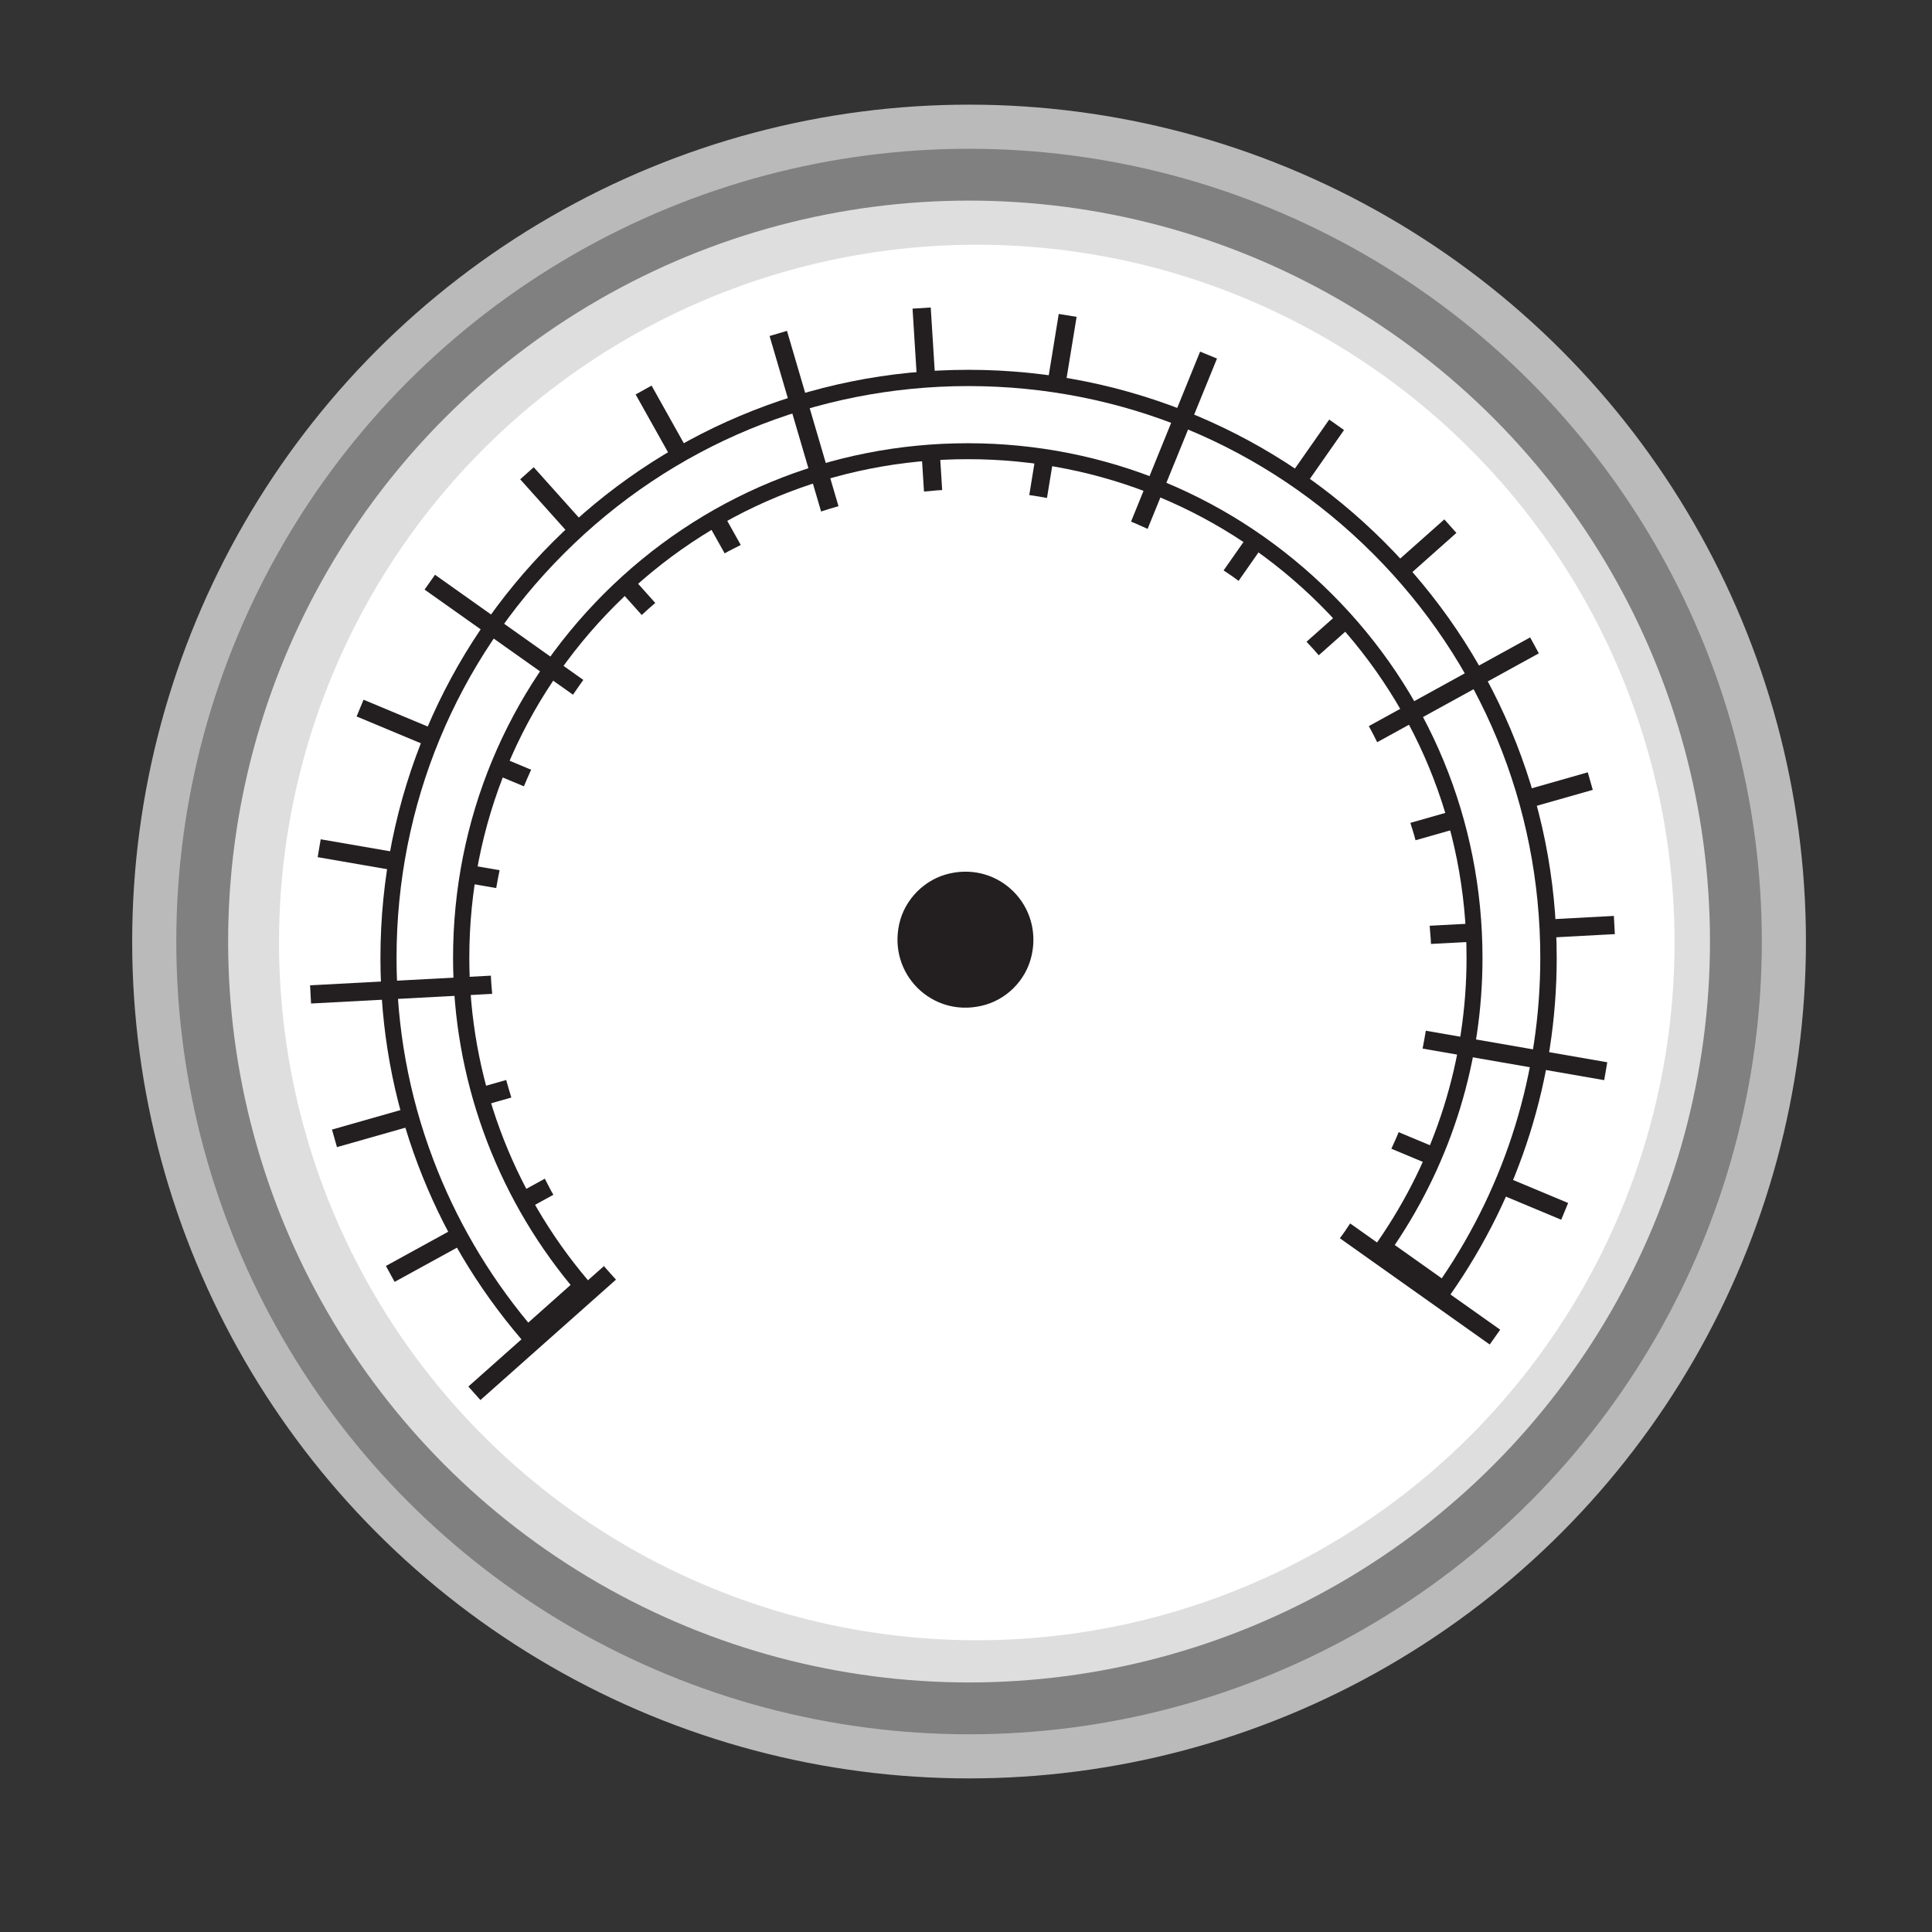 <?xml version="1.0" encoding="utf-8"?>
<!-- Generator: Adobe Illustrator 17.1.0, SVG Export Plug-In . SVG Version: 6.00 Build 0)  -->
<!DOCTYPE svg PUBLIC "-//W3C//DTD SVG 1.1//EN" "http://www.w3.org/Graphics/SVG/1.1/DTD/svg11.dtd">
<svg version="1.1" id="Layer_1" xmlns="http://www.w3.org/2000/svg" xmlns:xlink="http://www.w3.org/1999/xlink" x="0px" y="0px"
	 viewBox="0 0 1200 1200" enable-background="new 0 0 1200 1200" xml:space="preserve">
<rect x="0" y="0" width="1200" height="1200" fill="#333333" stroke="none"/>
<circle fill="#BABABA" cx="601.9" cy="584.8" r="519.8"/>
<circle fill="#808080" cx="601.9" cy="584.8" r="492.4"/>
<circle fill="#DEDEDE" cx="601.9" cy="584.8" r="460.2"/>
<circle fill="#FFFFFF" cx="606.7" cy="585.4" r="433.4"/>
<path fill="#231F20" d="M460.1,338.5l-55.4-99l-9.9,5.5l55.3,98.7C453.4,341.8,456.8,340.2,460.1,338.5z"/>
<path fill="#231F20" d="M407,374.5l-75.5-84.3l-8.4,7.5l75.5,84.3C401.3,379.5,404.1,376.9,407,374.5z"/>
<path fill="#231F20" d="M310.3,540.5l-111.1-19.2l-1.9,11.1l110.9,19.2C308.8,547.9,309.6,544.2,310.3,540.5z"/>
<path fill="#231F20" d="M585.2,304.4L578.1,191l-11.3,0.7l7.1,113.6C577.7,305.1,581.4,304.5,585.2,304.4z"/>
<path fill="#231F20" d="M888.8,586.3l114.2-6.1l-0.6-11.3L888,575C888.2,578.8,888.7,582.5,888.8,586.3z"/>
<path fill="#231F20" d="M329.9,478.1l-104.1-43.5l-4.3,10.4l103.9,43.4C326.8,484.9,328.4,481.5,329.9,478.1z"/>
<path fill="#231F20" d="M650.3,309.3l18.4-112.5l-11.1-1.8l-18.3,112.5C642.9,308,646.6,308.6,650.3,309.3z"/>
<path fill="#231F20" d="M879.2,521.9l110.1-31.3l-3.1-10.9L876,511.1C877.1,514.7,878.3,518.2,879.2,521.9z"/>
<path fill="#231F20" d="M819.1,407l85.5-76l-7.5-8.4l-85.6,76C814.1,401.3,816.6,404.1,819.1,407z"/>
<path fill="#231F20" d="M769.3,360.8l65.5-93.7l-9.2-6.5L760,354.3C763.2,356.4,766.3,358.5,769.3,360.8z"/>
<path fill="#231F20" d="M832.2,769.1l93.1,66l6.5-9.2l-93.2-66C836.6,763,834.5,766.1,832.2,769.1z"/>
<path fill="#231F20" d="M864.2,713.5l105.5,44.1l4.3-10.4l-105.3-44C867.4,706.7,865.7,710.1,864.2,713.5z"/>
<path fill="#231F20" d="M338.4,732.1l-98.7,54.2l5.4,9.9l98.6-54.1C341.8,738.9,340.2,735.5,338.4,732.1z"/>
<path fill="#231F20" d="M375.1,786.4l-84.2,74.8l7.5,8.4l84.2-74.8C380.1,792,377.5,789.2,375.1,786.4z"/>
<path fill="#231F20" d="M314.4,670.8l-108.2,30.8l3.1,10.9l108.3-30.8C316.5,678,315.4,674.5,314.4,670.8z"/>
<g>
	<g>
		<path fill="#FFFFFF" d="M361.4,798.6c-46.7-54.9-75-125.9-75-203.6c0-173.8,140.9-314.7,314.7-314.7S915.8,421.1,915.8,595
			c0,66.8-21,128.6-56.4,179.6l37.4,26.5c40.8-58.4,65-129.3,65-206c0-198.9-161.3-360.2-360.2-360.2S241.3,396,241.3,595
			c0,89.2,32.6,170.7,86.3,233.6L361.4,798.6z"/>
		<path fill="#231F20" d="M327.1,835.7l-3.3-3.9c-27.7-32.4-49.3-68.9-64.2-108.4c-15.5-41-23.3-84.2-23.3-128.4
			c0-49.3,9.7-97.1,28.7-142.2c18.4-43.5,44.7-82.5,78.3-116.1c33.5-33.5,72.6-59.9,116.1-78.3c45-19,92.9-28.7,142.2-28.7
			s97.1,9.7,142.2,28.7c43.5,18.4,82.5,44.7,116.1,78.3c33.5,33.5,59.9,72.6,78.3,116.1c19,45,28.7,92.9,28.7,142.2
			c0,75-22.8,147.2-65.9,208.9l-2.9,4.1l-45.5-32.3l2.8-4.1c36.3-52.2,55.5-113.3,55.5-176.7c0-82.7-32.2-160.5-90.7-219
			c-58.5-58.5-136.3-90.7-219-90.7s-160.5,32.2-219,90.7c-58.5,58.5-90.7,136.3-90.7,219c0,73.3,26.2,144.4,73.8,200.4l3.2,3.7
			L327.1,835.7z"/>
		<path fill="#FFFFFF" d="M601.5,239.8c-94.9,0-184.1,36.9-251.2,104s-104,156.3-104,251.2c0,43,7.6,85,22.7,124.9
			c13.9,36.9,33.8,71,59.1,101.6l26.3-23.4c-47.1-57.2-73-129.1-73-203.1c0-85.4,33.3-165.7,93.6-226.1
			c60.4-60.4,140.7-93.6,226.1-93.6c85.4,0,165.7,33.3,226.1,93.6s93.6,140.7,93.6,226.1c0,63.8-18.8,125.4-54.5,178.3l29.2,20.7
			c40.1-59,61.2-127.7,61.2-199c0-94.9-36.9-184.1-104-251.2C785.6,276.7,696.4,239.8,601.5,239.8z"/>
	</g>
</g>
<path fill="#231F20" d="M520.8,314.4l-32-108.9l-10.8,3.2l32,109C513.6,316.5,517.2,315.4,520.8,314.4z"/>
<path fill="#231F20" d="M855.4,461l100.4-55.2l-5.4-9.9L850.2,451C852,454.2,853.7,457.6,855.4,461z"/>
<path fill="#231F20" d="M712.8,328.5l43.1-105.8l-10.5-4.3l-42.9,105.6C705.9,325.3,709.3,327,712.8,328.5z"/>
<path fill="#231F20" d="M362.3,422.3L270.2,357l-6.5,9.2l92.2,65.3C358,428.5,360.1,425.3,362.3,422.3z"/>
<path fill="#231F20" d="M885.6,640.2c-0.6,3.7-1.3,7.4-2,11.1l112.8,19.6l1.9-11.1L885.6,640.2z"/>
<path fill="#231F20" d="M304.9,606l-112.3,6l0.6,11.3l112.5-6C305.4,613.5,305,609.8,304.9,606z"/>
<path fill="#231F20" d="M640.8,593.3c6.8-30.8-20-57.7-50.8-50.8c-15.5,3.4-28.1,16-31.5,31.5c-6.8,30.8,20,57.7,50.8,50.8
	C624.9,621.4,637.4,608.9,640.8,593.3z"/>
<path display="none" fill="#231F20" d="M608.3,689.5c8,26.4,7.1,61.3-0.6,85.8l1.7,21.5l111.7-34l-11.7-16.4
	c-24.7-16.2-44.1-40.9-53.4-71.4c-0.5-1.6-0.8-3.1-1.2-4.7l2.9-17L472.8,179.8l121.8,483C598.1,669.6,606,681.9,608.3,689.5z"/>
<g display="none">
	<path display="inline" fill="#FFFFFF" d="M640.8,593.3c6.8-30.8-20-57.7-50.8-50.8c-15.5,3.4-28.1,16-31.5,31.5
		c-6.8,30.8,20,57.7,50.8,50.8C624.9,621.4,637.4,608.9,640.8,593.3z"/>
	<path display="inline" fill="#231F20" d="M599.7,630.9C599.7,630.9,599.7,630.9,599.7,630.9c-14.4,0-27.8-6.5-36.9-17.7
		c-9-11.2-12.4-25.9-9.2-40.3c3.9-17.6,17.8-31.4,35.3-35.3c3.6-0.8,7.2-1.2,10.8-1.2c14.4,0,27.8,6.4,36.9,17.7
		c9,11.2,12.4,25.9,9.2,40.3c-3.9,17.6-17.8,31.4-35.3,35.3C606.8,630.5,603.2,630.9,599.7,630.9z M599.7,546.4
		c-2.8,0-5.7,0.3-8.6,1c-13.6,3-24.7,14.1-27.7,27.7c-2.5,11.4,0.1,23,7.2,31.9c7.1,8.9,17.7,14,29.1,14c0,0,0,0,0,0
		c2.8,0,5.7-0.3,8.6-1c13.6-3,24.7-14.1,27.7-27.7c2.5-11.4-0.1-23-7.2-31.9C621.6,551.5,611,546.4,599.7,546.4z"/>
</g>
</svg>
